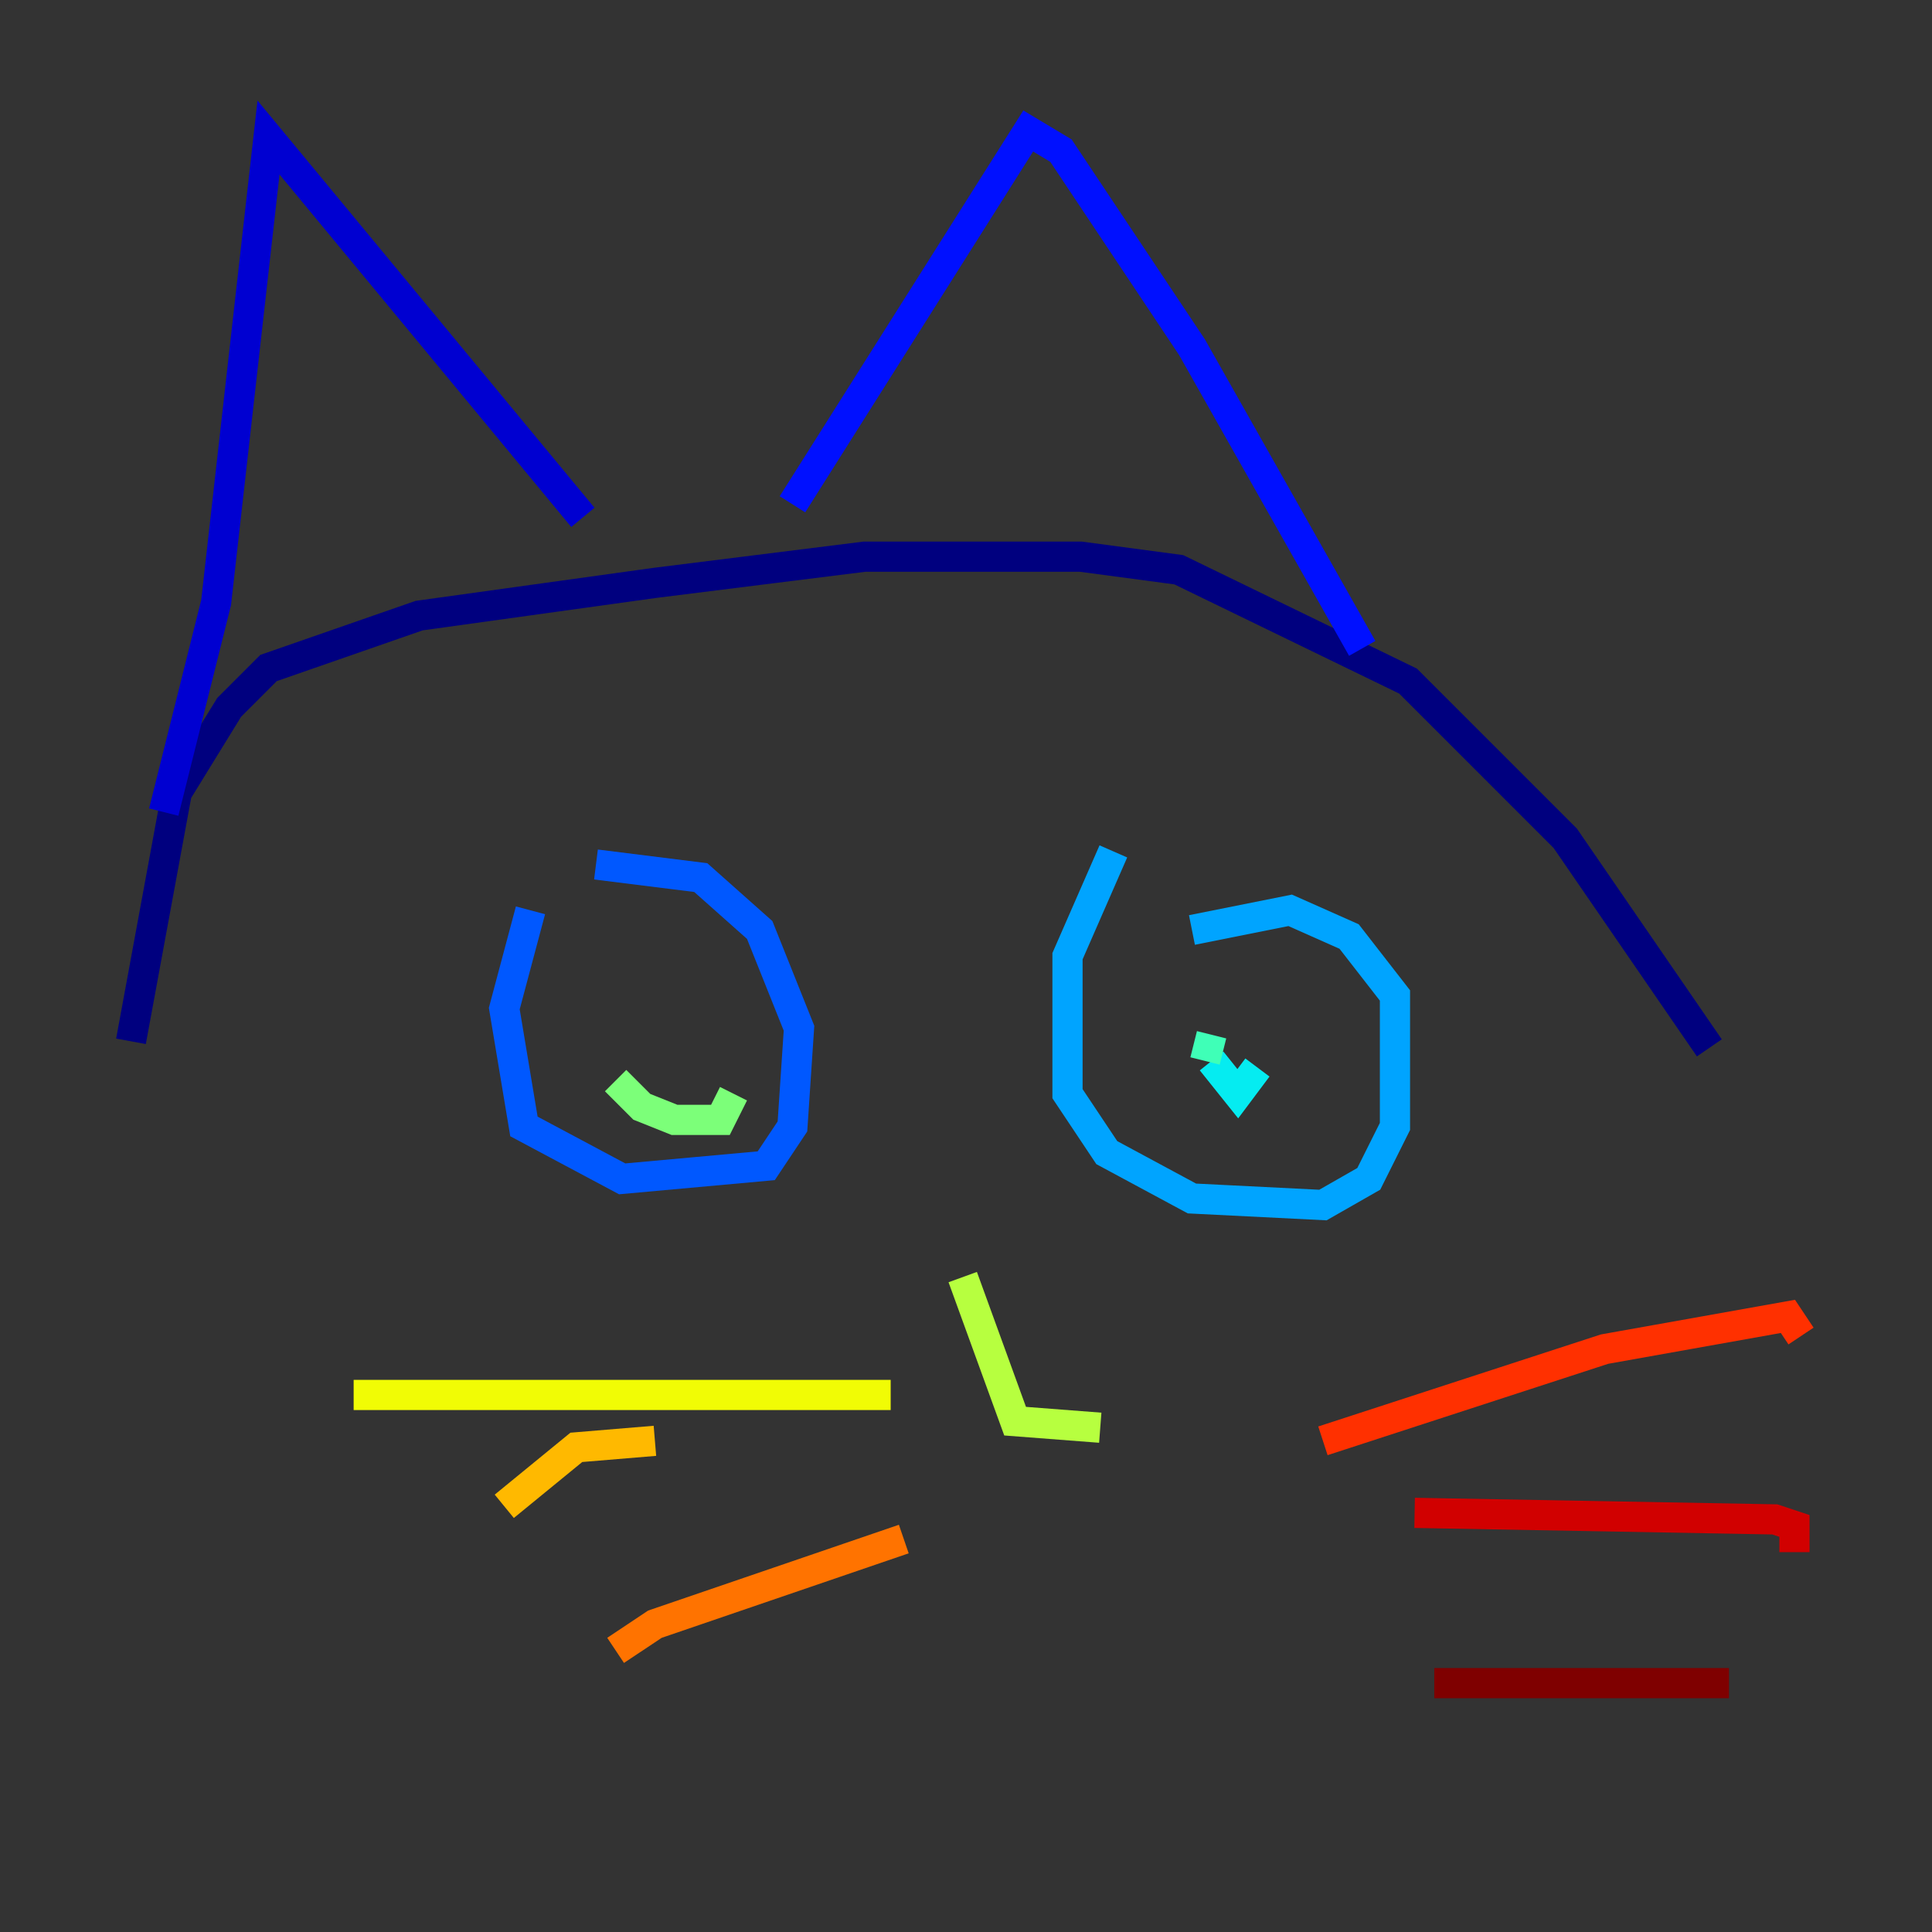 <?xml version="1.0" encoding="utf-8" ?>
<svg baseProfile="tiny" height="128" version="1.2" viewBox="0,0,128,128" width="128" xmlns="http://www.w3.org/2000/svg" xmlns:ev="http://www.w3.org/2001/xml-events" xmlns:xlink="http://www.w3.org/1999/xlink"><rect x="0" y="0" width="128" height="128" fill="#333333" stroke="none"/><defs /><polyline fill="none" points="8.678,68.99 11.715,52.502 15.186,46.861 17.79,44.258 27.77,40.786 43.39,38.617 57.275,36.881 71.593,36.881 78.102,37.749 93.288,45.125 103.702,55.539 113.248,69.424" stroke="#00007f" stroke-width="2" /><polyline fill="none" points="10.848,53.803 14.319,39.919 17.79,9.112 38.617,34.278" stroke="#0000d1" stroke-width="2" /><polyline fill="none" points="52.502,33.41 68.122,8.678 70.291,9.98 78.969,22.997 90.251,42.956" stroke="#0010ff" stroke-width="2" /><polyline fill="none" points="35.146,60.312 33.41,66.82 34.712,74.63 41.22,78.102 50.766,77.234 52.502,74.63 52.936,68.122 50.332,61.614 46.427,58.142 39.485,57.275" stroke="#0058ff" stroke-width="2" /><polyline fill="none" points="73.763,56.407 70.725,63.349 70.725,72.461 73.329,76.366 78.969,79.403 87.647,79.837 90.685,78.102 92.42,74.63 92.42,65.953 89.383,62.047 85.478,60.312 78.969,61.614" stroke="#00a4ff" stroke-width="2" /><polyline fill="none" points="80.271,70.291 82.007,72.461 83.308,70.725" stroke="#05ecf1" stroke-width="2" /><polyline fill="none" points="80.271,68.556 79.837,70.291" stroke="#3fffb7" stroke-width="2" /><polyline fill="none" points="40.786,71.593 42.522,73.329 44.691,74.197 47.729,74.197 48.597,72.461" stroke="#7cff79" stroke-width="2" /><polyline fill="none" points="63.783,84.61 67.254,94.156 72.895,94.59" stroke="#b7ff3f" stroke-width="2" /><polyline fill="none" points="59.01,92.42 23.43,92.42" stroke="#f1fc05" stroke-width="2" /><polyline fill="none" points="43.39,95.458 38.183,95.891 33.41,99.797" stroke="#ffb900" stroke-width="2" /><polyline fill="none" points="59.878,101.966 43.39,107.607 40.786,109.342" stroke="#ff7300" stroke-width="2" /><polyline fill="none" points="87.647,95.458 106.305,89.383 118.454,87.214 119.322,88.515" stroke="#ff3000" stroke-width="2" /><polyline fill="none" points="93.722,100.231 117.586,100.664 118.888,101.098 118.888,102.834" stroke="#d10000" stroke-width="2" /><polyline fill="none" points="95.024,111.512 114.549,111.512" stroke="#7f0000" stroke-width="2" /></svg>